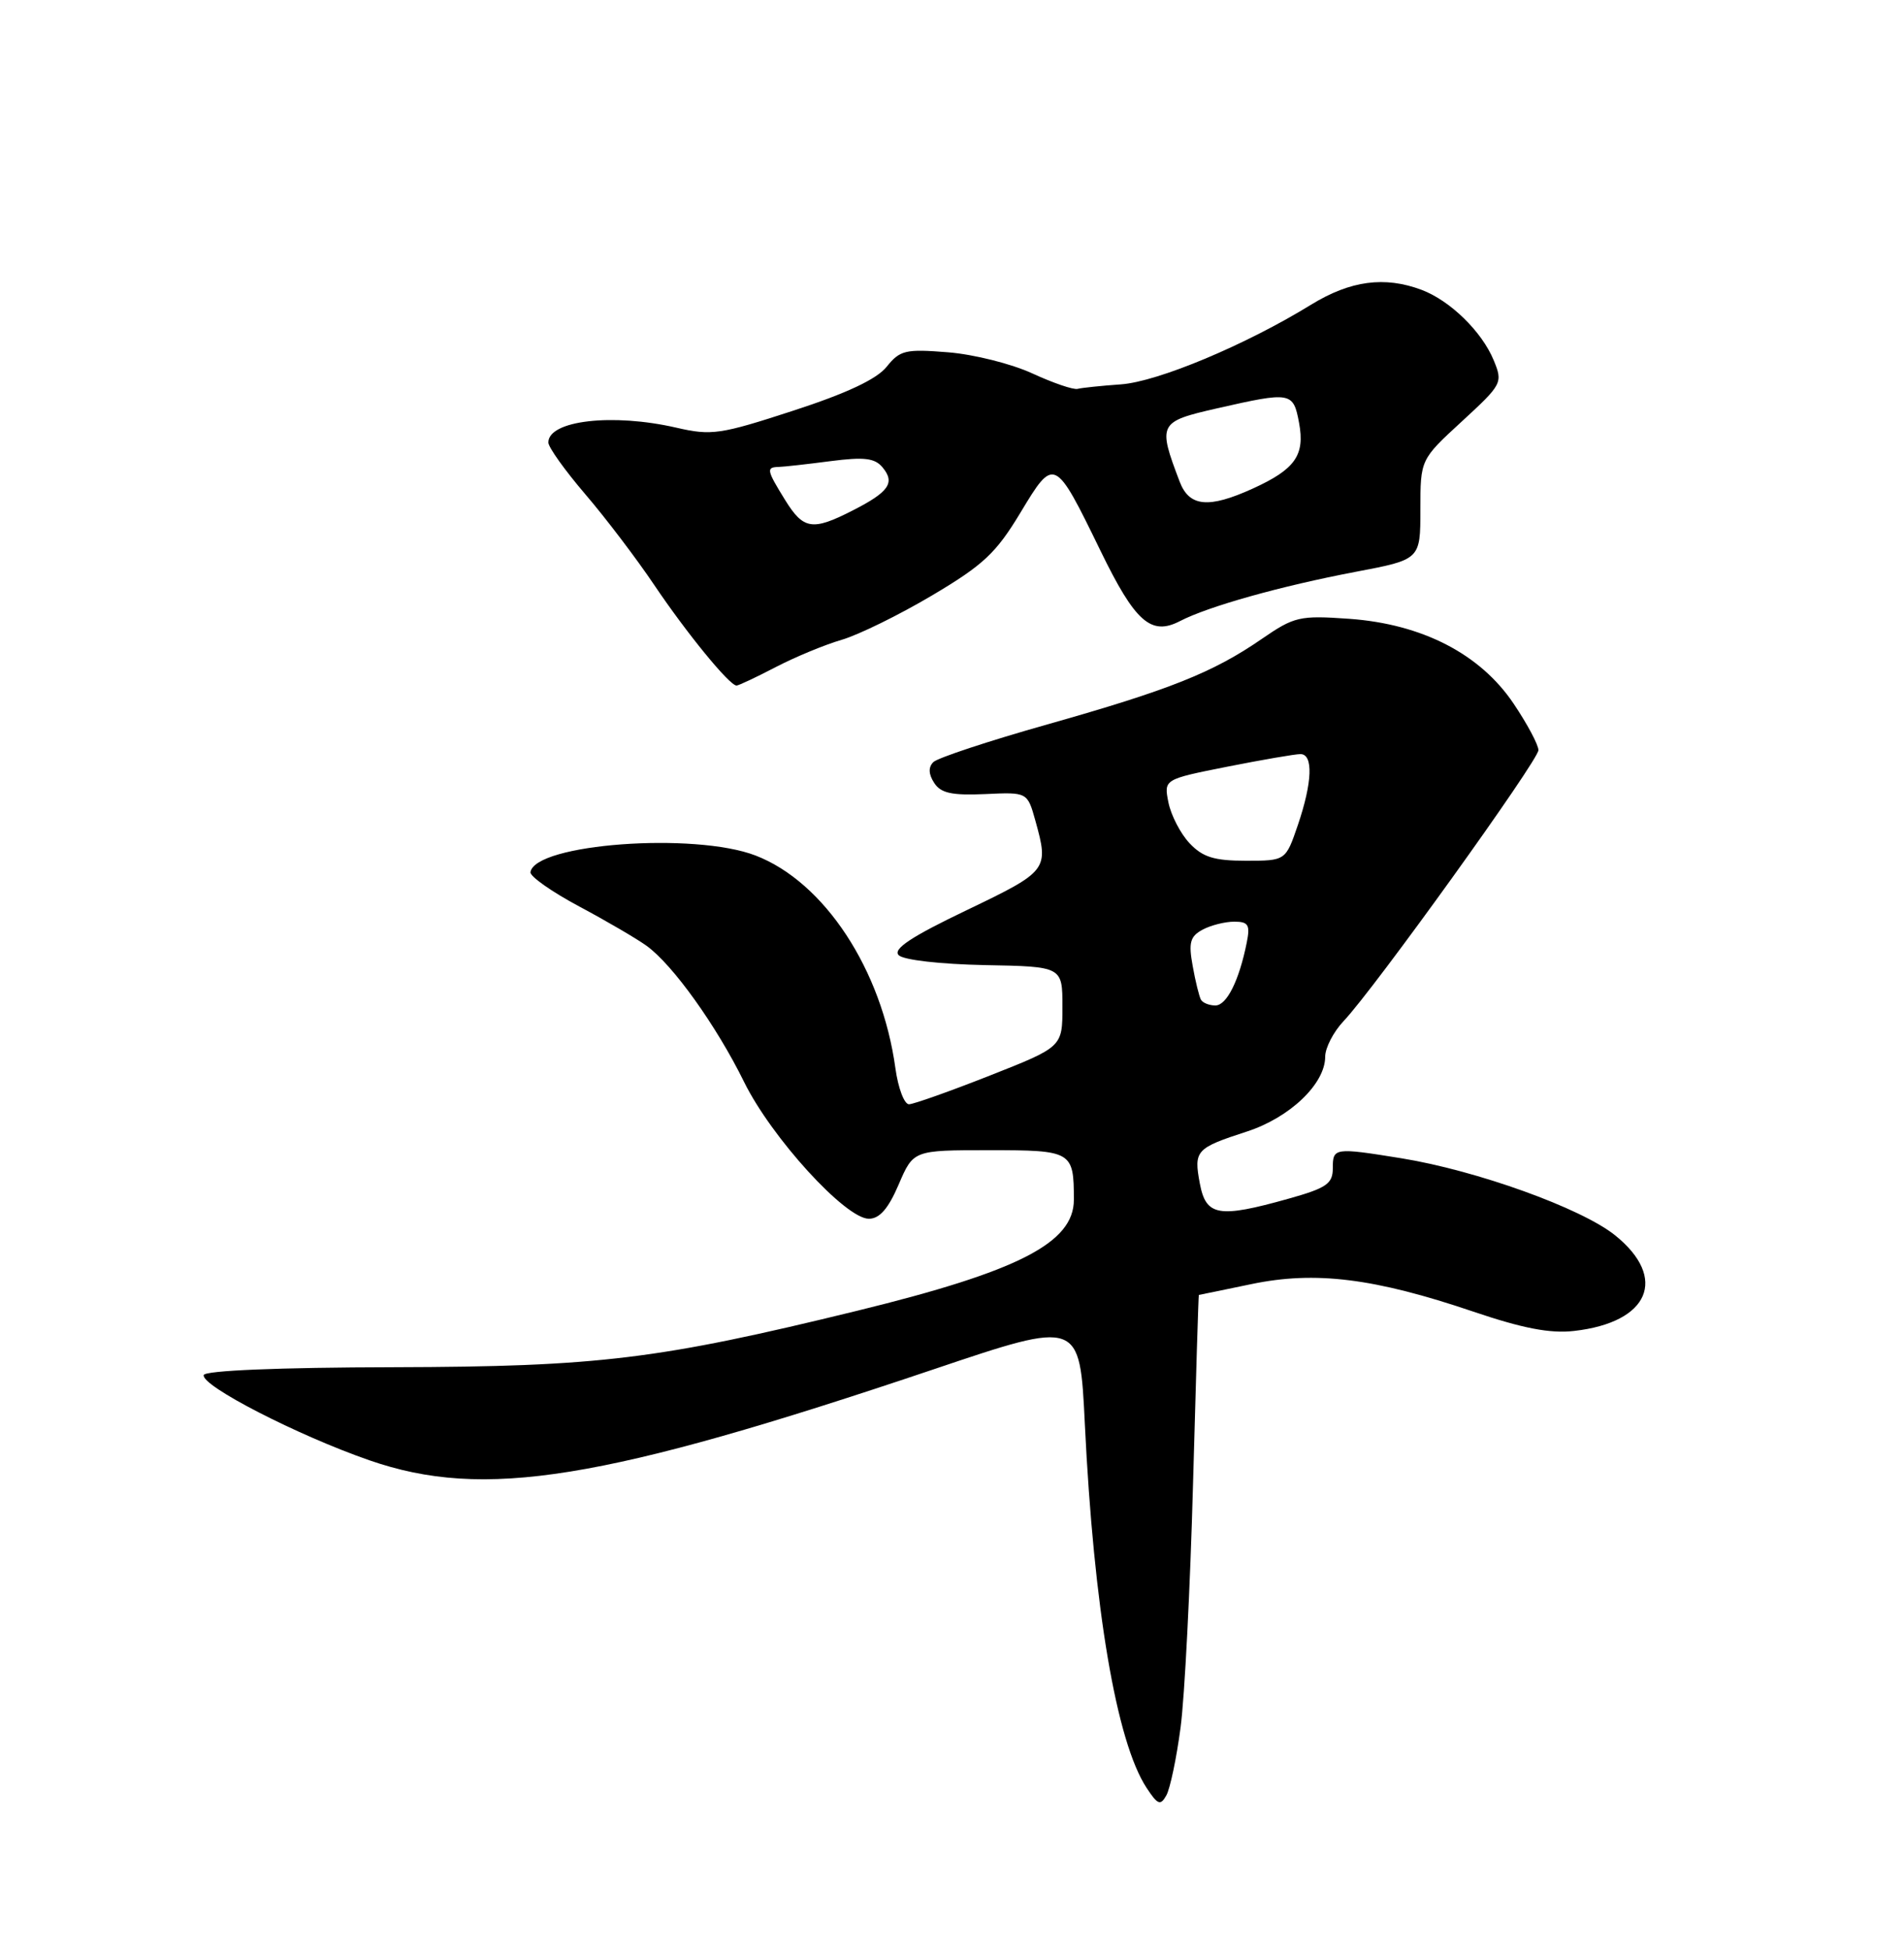 <?xml version="1.0" encoding="UTF-8" standalone="no"?>
<!DOCTYPE svg PUBLIC "-//W3C//DTD SVG 1.1//EN" "http://www.w3.org/Graphics/SVG/1.1/DTD/svg11.dtd" >
<svg xmlns="http://www.w3.org/2000/svg" xmlns:xlink="http://www.w3.org/1999/xlink" version="1.1" viewBox="0 0 250 256">
 <g >
 <path fill="currentColor"
d=" M 155.01 226.80 C 155.55 222.79 156.28 208.36 156.65 194.75 C 157.02 181.14 157.36 170.00 157.41 170.00 C 157.46 170.00 160.56 169.36 164.31 168.58 C 172.68 166.83 180.45 167.79 193.44 172.19 C 199.93 174.39 203.55 175.09 206.67 174.73 C 216.55 173.62 219.05 167.79 212.06 162.17 C 207.63 158.61 193.88 153.66 184.00 152.06 C 175.18 150.64 175.00 150.67 175.00 153.37 C 175.00 155.40 174.18 155.97 169.18 157.37 C 159.99 159.95 158.35 159.66 157.54 155.37 C 156.73 151.04 157.01 150.73 163.72 148.55 C 169.36 146.72 174.00 142.29 174.00 138.73 C 174.00 137.56 175.09 135.46 176.42 134.05 C 180.43 129.83 202.00 99.82 202.00 98.48 C 202.00 97.79 200.54 95.05 198.75 92.39 C 194.37 85.86 186.75 81.93 177.17 81.24 C 170.63 80.78 169.96 80.93 165.66 83.89 C 159.26 88.30 153.57 90.56 137.53 95.10 C 129.84 97.27 123.10 99.50 122.55 100.05 C 121.88 100.72 121.91 101.63 122.66 102.78 C 123.53 104.13 124.98 104.44 129.34 104.25 C 134.90 103.99 134.90 103.99 135.95 107.75 C 137.74 114.20 137.61 114.36 126.95 119.48 C 119.63 122.98 117.20 124.60 118.00 125.40 C 118.62 126.03 123.47 126.58 129.30 126.70 C 139.50 126.89 139.50 126.89 139.50 132.17 C 139.50 137.44 139.50 137.44 130.00 141.19 C 124.78 143.25 119.99 144.95 119.36 144.97 C 118.74 144.99 117.93 142.86 117.57 140.25 C 115.79 127.28 108.25 115.81 99.22 112.32 C 91.19 109.22 70.22 110.77 69.65 114.50 C 69.57 115.05 72.45 117.08 76.05 119.00 C 79.65 120.92 83.63 123.25 84.90 124.17 C 88.33 126.64 94.07 134.66 97.70 142.04 C 101.29 149.34 111.01 160.00 114.08 160.00 C 115.49 160.00 116.64 158.68 118.00 155.50 C 119.93 151.00 119.93 151.00 129.86 151.00 C 140.77 151.00 141.00 151.13 141.00 157.51 C 141.00 163.17 133.72 166.90 112.55 172.08 C 86.46 178.46 78.61 179.42 51.75 179.49 C 36.56 179.52 26.90 179.93 26.75 180.52 C 26.39 181.92 39.08 188.44 48.50 191.71 C 63.55 196.93 79.10 194.42 122.64 179.75 C 141.78 173.30 141.78 173.30 142.44 186.90 C 143.61 211.12 146.59 228.67 150.54 234.70 C 152.01 236.94 152.37 237.08 153.14 235.71 C 153.64 234.82 154.48 230.82 155.01 226.80 Z  M 101.85 87.58 C 104.41 86.25 108.30 84.64 110.50 84.00 C 112.70 83.36 118.05 80.74 122.38 78.17 C 129.13 74.17 130.79 72.61 134.00 67.28 C 138.42 59.94 138.49 59.97 144.49 72.29 C 149.04 81.65 151.13 83.50 154.91 81.55 C 158.67 79.60 168.18 76.94 178.00 75.07 C 186.50 73.46 186.50 73.46 186.50 66.90 C 186.50 60.33 186.50 60.33 191.94 55.33 C 197.25 50.44 197.35 50.26 196.12 47.28 C 194.56 43.52 190.42 39.48 186.68 38.06 C 181.82 36.23 177.31 36.83 172.15 40.00 C 163.57 45.28 152.04 50.11 147.18 50.46 C 144.61 50.64 142.05 50.91 141.50 51.05 C 140.95 51.20 138.28 50.28 135.56 49.03 C 132.84 47.77 127.86 46.52 124.48 46.25 C 118.90 45.80 118.17 45.97 116.42 48.15 C 115.12 49.78 111.16 51.64 104.14 53.92 C 94.57 57.04 93.42 57.21 88.82 56.15 C 80.45 54.22 72.00 55.19 72.00 58.09 C 72.00 58.72 74.18 61.76 76.83 64.86 C 79.49 67.96 83.57 73.33 85.89 76.78 C 90.16 83.12 95.78 90.00 96.71 90.00 C 96.98 90.00 99.30 88.91 101.85 87.58 Z  M 157.69 131.25 C 157.46 130.84 156.96 128.84 156.60 126.80 C 156.04 123.74 156.27 122.93 157.90 122.05 C 158.98 121.47 160.85 121.00 162.06 121.00 C 163.92 121.00 164.17 121.42 163.70 123.75 C 162.70 128.74 161.07 132.00 159.58 132.00 C 158.78 132.00 157.93 131.66 157.69 131.25 Z  M 156.19 110.70 C 155.00 109.44 153.76 107.03 153.42 105.36 C 152.81 102.31 152.81 102.31 161.16 100.65 C 165.75 99.74 170.06 99.00 170.75 99.00 C 172.46 99.00 172.32 102.71 170.41 108.32 C 168.81 113.00 168.81 113.00 163.58 113.00 C 159.42 113.00 157.91 112.53 156.19 110.70 Z  M 103.08 65.63 C 100.65 61.70 100.58 61.34 102.25 61.30 C 102.94 61.28 106.00 60.94 109.05 60.54 C 113.48 59.97 114.87 60.13 115.89 61.37 C 117.56 63.38 116.72 64.59 111.97 67.01 C 106.67 69.72 105.50 69.54 103.08 65.63 Z  M 154.90 63.25 C 151.99 55.60 152.11 55.36 159.84 53.60 C 169.53 51.40 169.81 51.45 170.57 55.51 C 171.36 59.76 170.07 61.60 164.50 64.14 C 158.70 66.78 156.16 66.54 154.90 63.25 Z "/>
</g>
</svg>